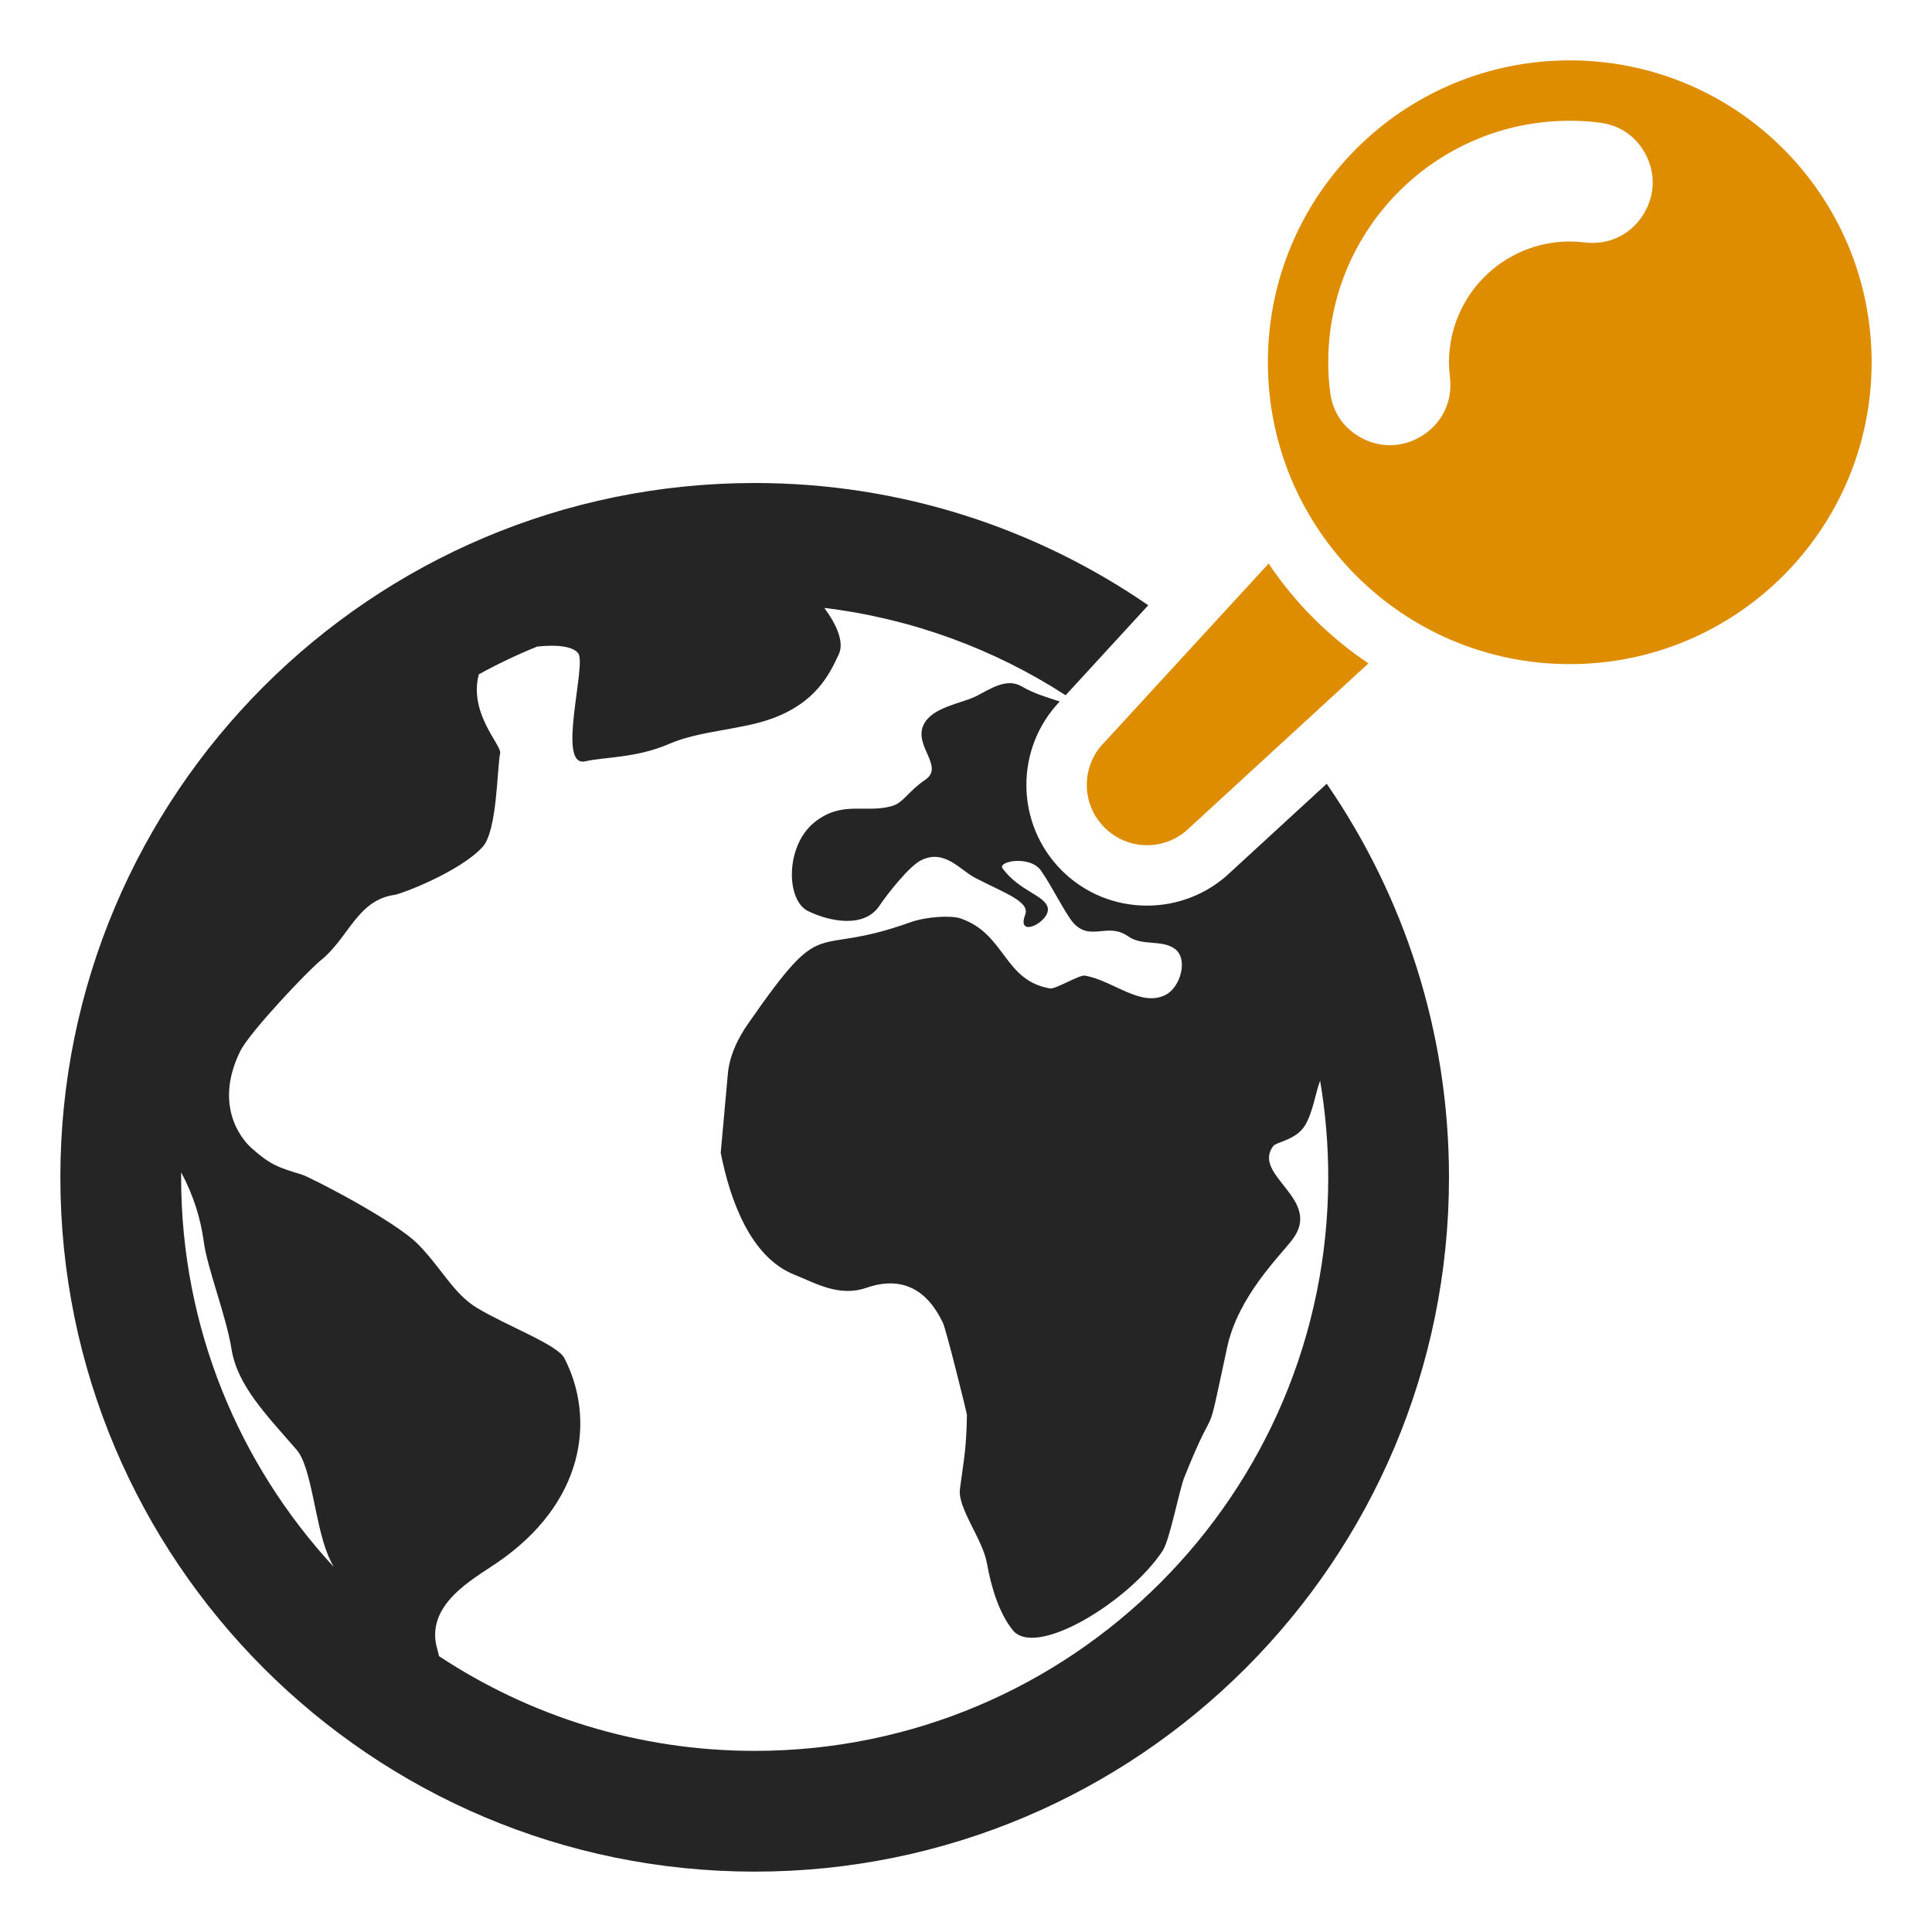 <?xml version="1.0" encoding="UTF-8"?>
<!DOCTYPE svg PUBLIC "-//W3C//DTD SVG 1.1//EN" "http://www.w3.org/Graphics/SVG/1.1/DTD/svg11.dtd">
<svg xmlns="http://www.w3.org/2000/svg" xml:space="preserve" width="1024px" height="1024px" shape-rendering="geometricPrecision" text-rendering="geometricPrecision" image-rendering="optimizeQuality" fill-rule="nonzero" clip-rule="evenodd" viewBox="0 0 10240 10240" xmlns:xlink="http://www.w3.org/1999/xlink">
	<title>earth_location icon</title>
	<desc>earth_location icon from the IconExperience.com O-Collection. Copyright by INCORS GmbH (www.incors.com).</desc>
	<path id="curve1" fill="#252525" d="M4000 2560c775,0 1493,240 2086,648l-438 477c-377,-244 -812,-406 -1279,-463 63,85 106,179 78,243 -52,115 -127,259 -351,342 -166,62 -384,64 -550,136 -172,75 -344,69 -443,92 -156,37 7,-511 -38,-572 -29,-39 -120,-47 -218,-36 -106,43 -209,92 -309,147 -55,206 121,376 113,417 -17,83 -15,414 -94,499 -120,130 -426,247 -466,253 -198,28 -244,230 -392,348 -62,49 -376,379 -426,481 -136,278 -3,456 59,512 106,95 150,105 269,142 46,15 495,245 617,371 124,127 186,260 310,335 151,92 427,195 463,266 166,321 110,771 -364,1090 -122,83 -373,218 -311,447 4,14 8,29 11,43 480,317 1055,502 1673,502 1679,0 3040,-1361 3040,-3040 0,-175 -15,-346 -43,-512 -24,62 -38,166 -79,235 -47,80 -154,89 -170,112 -115,156 267,281 101,496 -71,93 -287,301 -345,571 -123,573 -42,227 -226,686 -28,68 -77,333 -116,392 -177,268 -674,573 -795,419 -71,-89 -113,-224 -136,-353 -22,-128 -157,-293 -143,-395 21,-159 34,-210 37,-392 0,-8 -109,-449 -127,-487 -82,-174 -215,-252 -404,-187 -146,51 -269,-23 -386,-70 -232,-94 -339,-397 -388,-645 0,-1 35,-389 37,-409 7,-103 55,-200 110,-278 416,-598 319,-341 856,-534 89,-32 220,-38 269,-21 239,83 227,329 474,371 28,5 156,-74 185,-68 151,27 295,169 427,102 79,-40 121,-190 50,-243 -68,-52 -173,-14 -248,-67 -110,-78 -201,31 -293,-74 -41,-48 -114,-196 -169,-274 -58,-84 -233,-50 -204,-12 90,121 222,141 239,207 18,73 -170,170 -119,38 26,-70 -109,-114 -265,-195 -82,-43 -162,-154 -286,-94 -61,29 -176,174 -222,242 -79,118 -258,86 -378,28 -118,-58 -121,-345 33,-470 148,-119 269,-46 412,-87 59,-16 88,-80 176,-139 104,-70 -64,-180 -8,-293 45,-92 198,-111 278,-150 75,-38 161,-100 243,-51 65,38 133,57 200,79 -239,250 -236,648 10,895 248,248 650,249 900,5l505 -464c408,593 648,1311 648,2086 0,2032 -1648,3680 -3680,3680 -2032,0 -3680,-1648 -3680,-3680 0,-2032 1648,-3680 3680,-3680zm-2231 5745c-14,-25 -25,-48 -33,-69 -67,-164 -85,-462 -164,-552 -164,-189 -314,-341 -345,-534 -28,-175 -129,-430 -147,-569 -16,-121 -56,-250 -120,-367 0,8 0,17 0,26 0,797 307,1522 809,2065z"/>
	<path id="curve0" fill="#DE8D00" d="M8320 320c884,0 1600,716 1600,1600 0,884 -716,1600 -1600,1600 -884,0 -1600,-716 -1600,-1600 0,-884 716,-1600 1600,-1600zm0 320c-707,0 -1280,573 -1280,1280 0,53 3,106 10,158 13,106 71,192 166,243 94,50 198,52 294,4l0 0c124,-62 192,-189 175,-326 -3,-26 -5,-52 -5,-79 0,-353 287,-640 640,-640 27,0 53,2 79,5 137,17 264,-51 326,-175l0 0c48,-96 46,-200 -4,-294 -51,-95 -137,-153 -243,-166 -52,-7 -105,-10 -158,-10zm-1067 2876l-947 870c-125,125 -327,125 -452,0 -125,-125 -125,-327 0,-452l870 -947c140,209 320,389 529,529z"/>
</svg>
